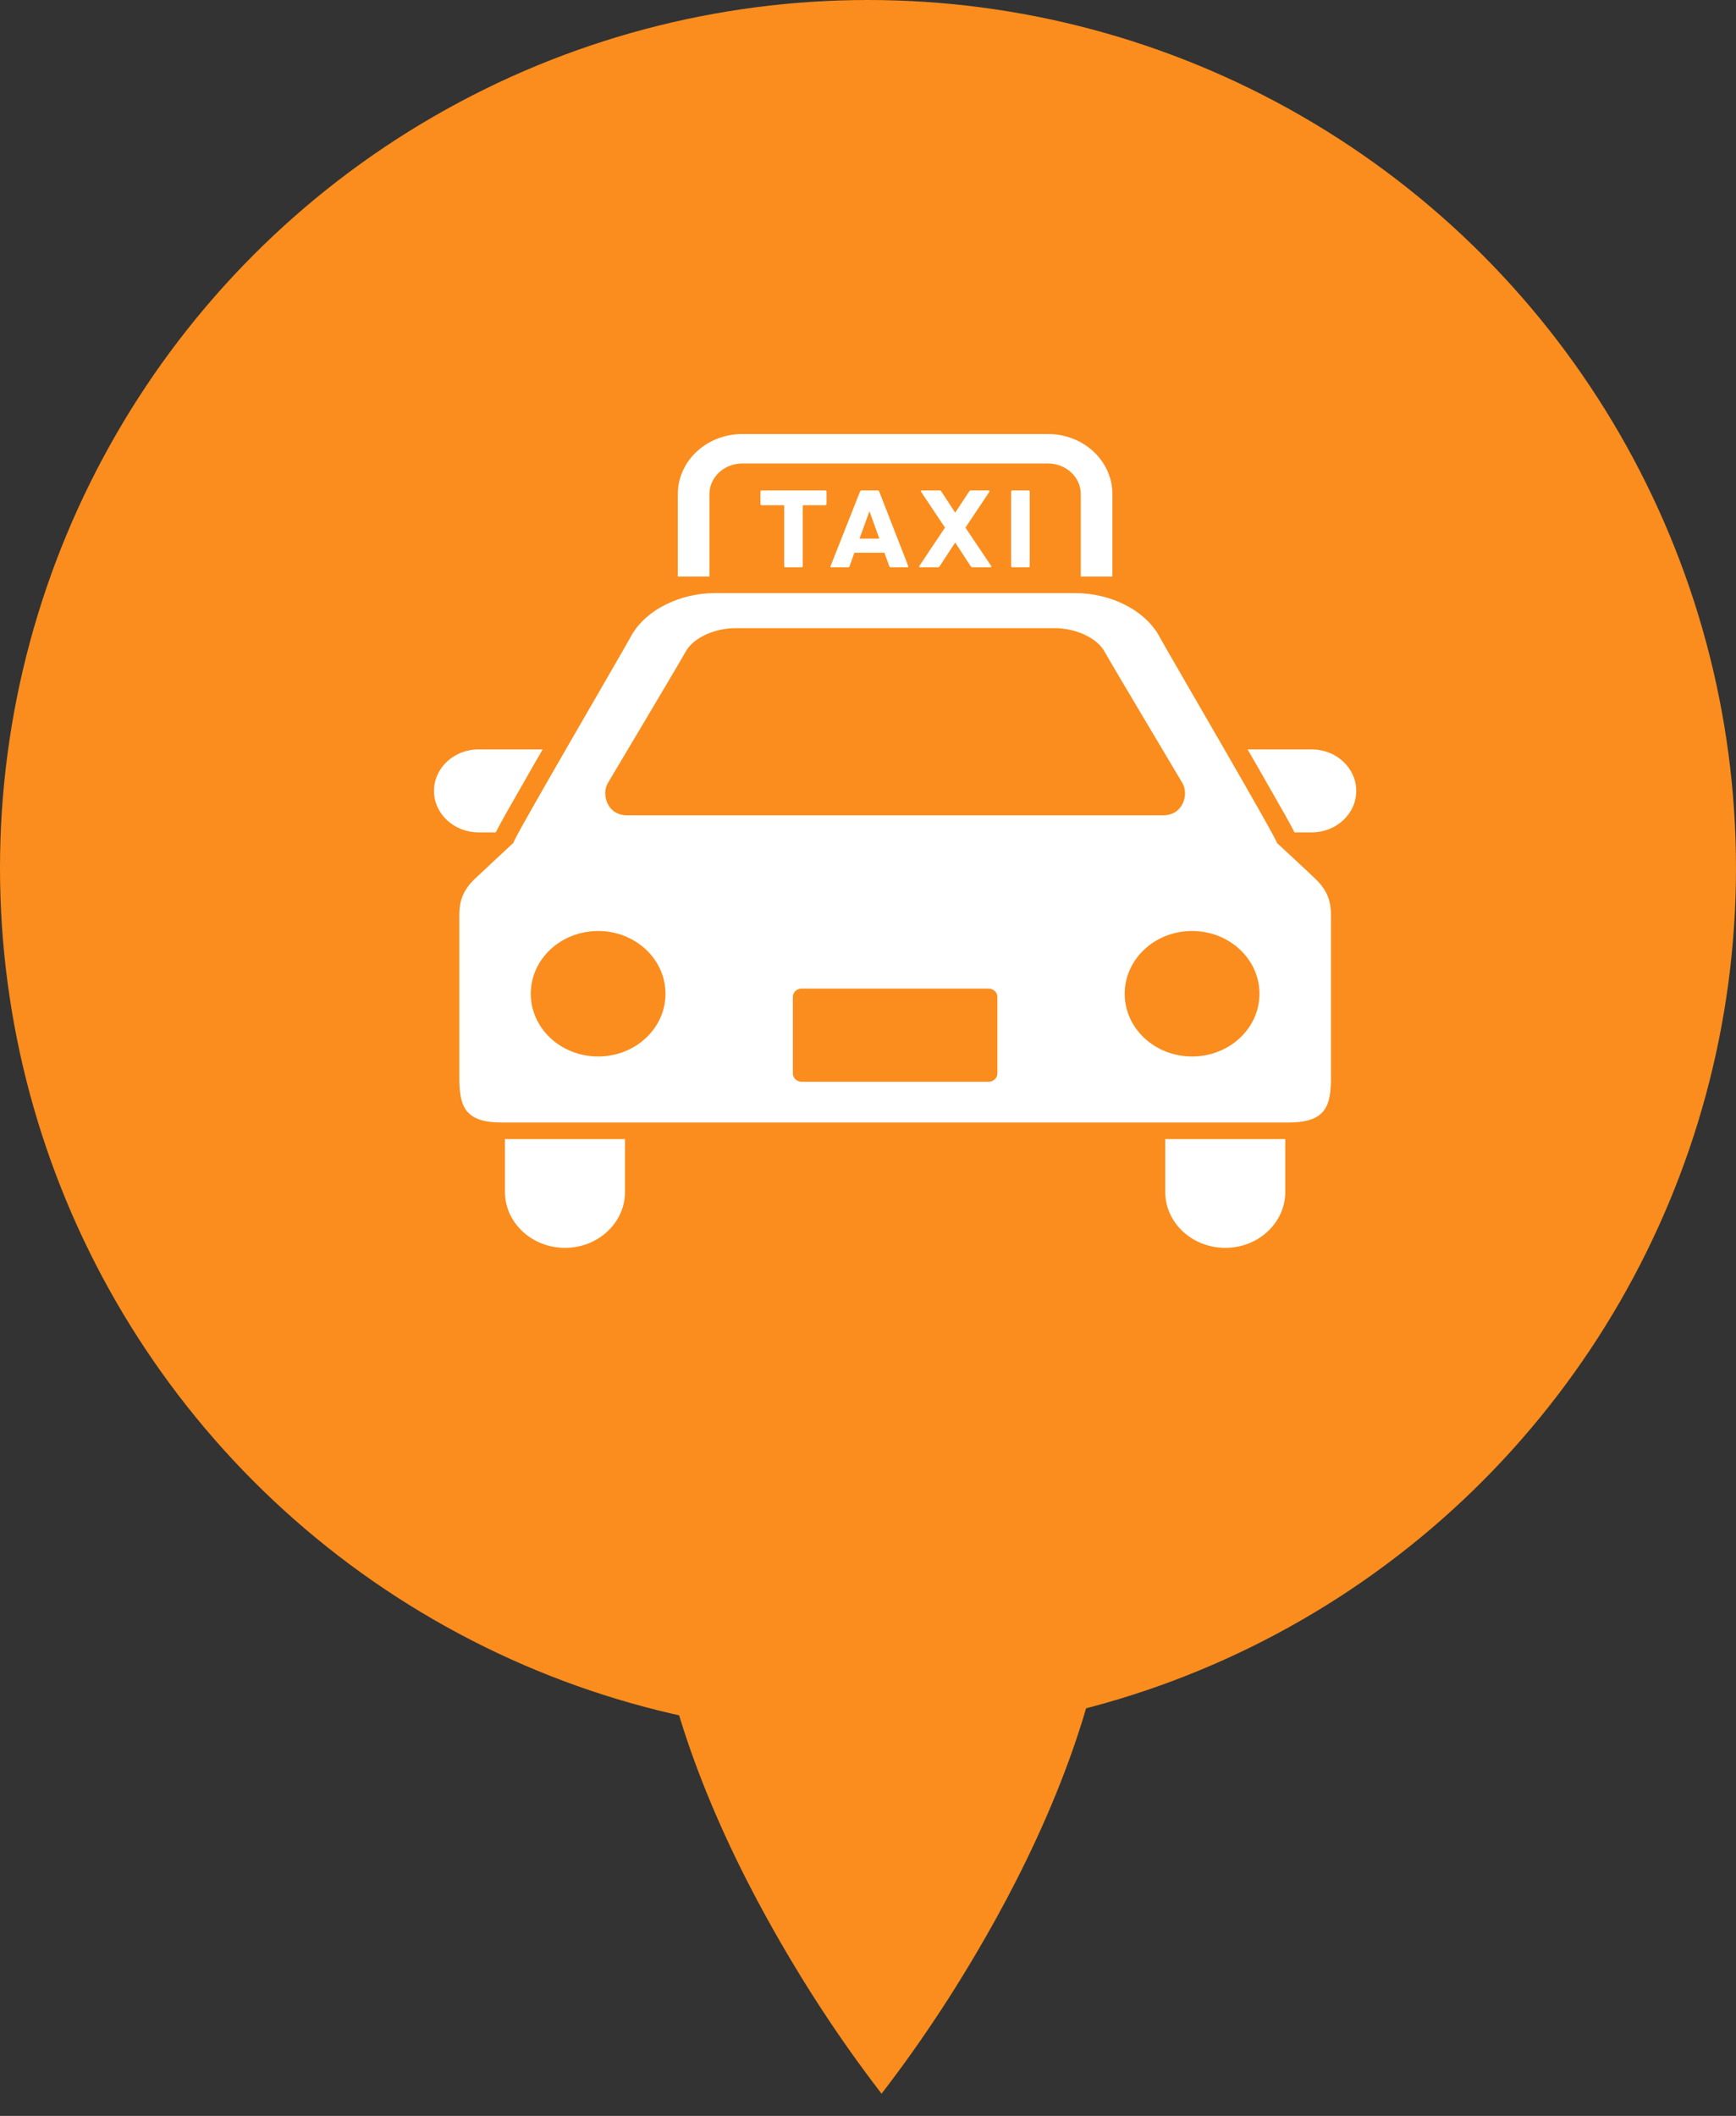 <svg width="32" height="39" viewBox="0 0 32 39" fill="none" xmlns="http://www.w3.org/2000/svg">
<rect x="0" y="0" width="32" height="39" fill="#333333" stroke="none"/>
<path d="M16.25 38.59C15.483 37.597 14.772 36.509 14.125 35.336C13.154 33.575 12 30.953 12 28.454C12 27.177 12.249 25.93 12.716 24.868C13.183 23.807 13.847 22.98 14.623 22.491C15.4 22.003 16.255 21.875 17.08 22.124C17.905 22.373 18.662 22.988 19.257 23.891C19.652 24.489 19.966 25.2 20.179 25.983C20.393 26.767 20.502 27.606 20.5 28.454C20.5 30.953 19.346 33.575 18.375 35.336C17.728 36.509 17.017 37.597 16.25 38.59ZM16.25 25.689C15.767 25.689 15.304 25.98 14.962 26.499C14.62 27.017 14.429 27.721 14.429 28.454C14.429 29.187 14.62 29.89 14.962 30.408C15.304 30.927 15.767 31.218 16.25 31.218C16.733 31.218 17.196 30.927 17.538 30.408C17.88 29.89 18.071 29.187 18.071 28.454C18.071 27.721 17.88 27.017 17.538 26.499C17.196 25.98 16.733 25.689 16.25 25.689Z" fill="#FA8D1D"/>
<circle cx="16" cy="16" r="16" fill="#FA8D1D"/>
<path d="M9.139 15.342C9.216 15.187 9.361 14.931 9.619 14.482C9.736 14.275 9.868 14.047 10.003 13.813H8.821C8.367 13.813 8 14.155 8 14.578C8 15 8.367 15.342 8.821 15.342H9.139Z" fill="white"/>
<path d="M24.179 13.813H22.997C23.133 14.047 23.264 14.275 23.381 14.482C23.639 14.931 23.784 15.187 23.861 15.342H24.179C24.633 15.342 25 15 25 14.578C25 14.155 24.633 13.813 24.179 13.813Z" fill="white"/>
<path d="M9.308 21.969C9.308 22.538 9.804 23 10.415 23C11.026 23 11.521 22.538 11.521 21.969V20.995H9.308V21.969Z" fill="white"/>
<path d="M21.479 21.969C21.479 22.538 21.974 23 22.586 23C23.197 23 23.692 22.538 23.692 21.969V20.995H21.479V21.969Z" fill="white"/>
<path d="M23.535 15.534C23.591 15.549 21.487 11.952 21.386 11.758C21.12 11.242 20.464 10.932 19.823 10.932C19.084 10.932 17.023 10.932 17.023 10.932C17.023 10.932 13.916 10.932 13.176 10.932C12.535 10.932 11.88 11.242 11.614 11.758C11.513 11.952 9.41 15.549 9.465 15.534C9.465 15.534 8.784 16.166 8.733 16.217C8.446 16.504 8.467 16.752 8.467 16.999C8.467 16.999 8.467 19.328 8.467 19.862C8.467 20.396 8.569 20.689 9.245 20.689H23.755C24.431 20.689 24.534 20.396 24.534 19.862C24.534 19.328 24.534 16.999 24.534 16.999C24.534 16.752 24.554 16.504 24.266 16.217C24.217 16.166 23.535 15.534 23.535 15.534ZM11.206 14.431C11.206 14.431 12.558 12.163 12.637 12.015C12.774 11.761 13.163 11.578 13.561 11.578H19.439C19.837 11.578 20.226 11.761 20.363 12.015C20.443 12.163 21.794 14.431 21.794 14.431C21.919 14.639 21.809 15.028 21.44 15.028H11.56C11.191 15.028 11.082 14.639 11.206 14.431ZM11.026 19.473C10.34 19.473 9.784 18.956 9.784 18.317C9.784 17.677 10.34 17.16 11.026 17.16C11.711 17.16 12.267 17.677 12.267 18.317C12.267 18.955 11.711 19.473 11.026 19.473ZM18.385 19.786C18.385 19.87 18.312 19.939 18.221 19.939H14.779C14.688 19.939 14.615 19.87 14.615 19.786V18.373C14.615 18.29 14.688 18.221 14.779 18.221H18.221C18.312 18.221 18.385 18.29 18.385 18.373V19.786H18.385ZM21.974 19.473C21.288 19.473 20.732 18.956 20.732 18.317C20.732 17.677 21.288 17.16 21.974 17.16C22.66 17.16 23.216 17.678 23.216 18.317C23.216 18.955 22.66 19.473 21.974 19.473Z" fill="white"/>
<path d="M13.077 9.106C13.078 8.795 13.348 8.543 13.682 8.543H19.318C19.651 8.543 19.922 8.795 19.922 9.106V10.627H20.505V9.106C20.505 8.495 19.974 8 19.318 8H13.682C13.026 8 12.495 8.495 12.494 9.106V10.627H13.077V9.106Z" fill="white"/>
<path d="M14.479 10.457H14.774C14.789 10.457 14.798 10.449 14.798 10.437V9.325C14.798 9.316 14.803 9.312 14.812 9.312H15.212C15.226 9.312 15.236 9.304 15.236 9.291V9.06C15.236 9.048 15.226 9.039 15.212 9.039H14.042C14.027 9.039 14.018 9.048 14.018 9.06V9.291C14.018 9.304 14.027 9.312 14.042 9.312H14.442C14.451 9.312 14.456 9.316 14.456 9.325V10.437C14.456 10.449 14.465 10.457 14.479 10.457Z" fill="white"/>
<path d="M15.884 9.039C15.867 9.039 15.858 9.048 15.853 9.06L15.309 10.437C15.304 10.449 15.309 10.457 15.324 10.457H15.63C15.646 10.457 15.655 10.451 15.66 10.437L15.749 10.188H16.303L16.393 10.437C16.398 10.451 16.408 10.457 16.424 10.457H16.726C16.743 10.457 16.747 10.449 16.743 10.437L16.207 9.06C16.202 9.048 16.194 9.039 16.177 9.039H15.884ZM16.209 9.928H15.844L16.024 9.431H16.03L16.209 9.928Z" fill="white"/>
<path d="M16.96 10.457H17.281C17.302 10.457 17.311 10.451 17.321 10.437L17.604 10.005H17.611L17.893 10.437C17.903 10.451 17.911 10.457 17.933 10.457H18.256C18.273 10.457 18.277 10.445 18.271 10.432L17.796 9.725L18.238 9.064C18.245 9.052 18.24 9.039 18.224 9.039H17.901C17.882 9.039 17.873 9.045 17.863 9.06L17.611 9.444H17.604L17.353 9.06C17.344 9.045 17.335 9.039 17.316 9.039H16.992C16.976 9.039 16.971 9.052 16.978 9.064L17.419 9.725L16.946 10.432C16.937 10.445 16.944 10.457 16.96 10.457Z" fill="white"/>
<path d="M18.639 9.06V10.437C18.639 10.449 18.648 10.457 18.662 10.457H18.958C18.971 10.457 18.981 10.449 18.981 10.437V9.06C18.981 9.048 18.971 9.039 18.958 9.039H18.662C18.648 9.039 18.639 9.048 18.639 9.06Z" fill="white"/>
</svg>
